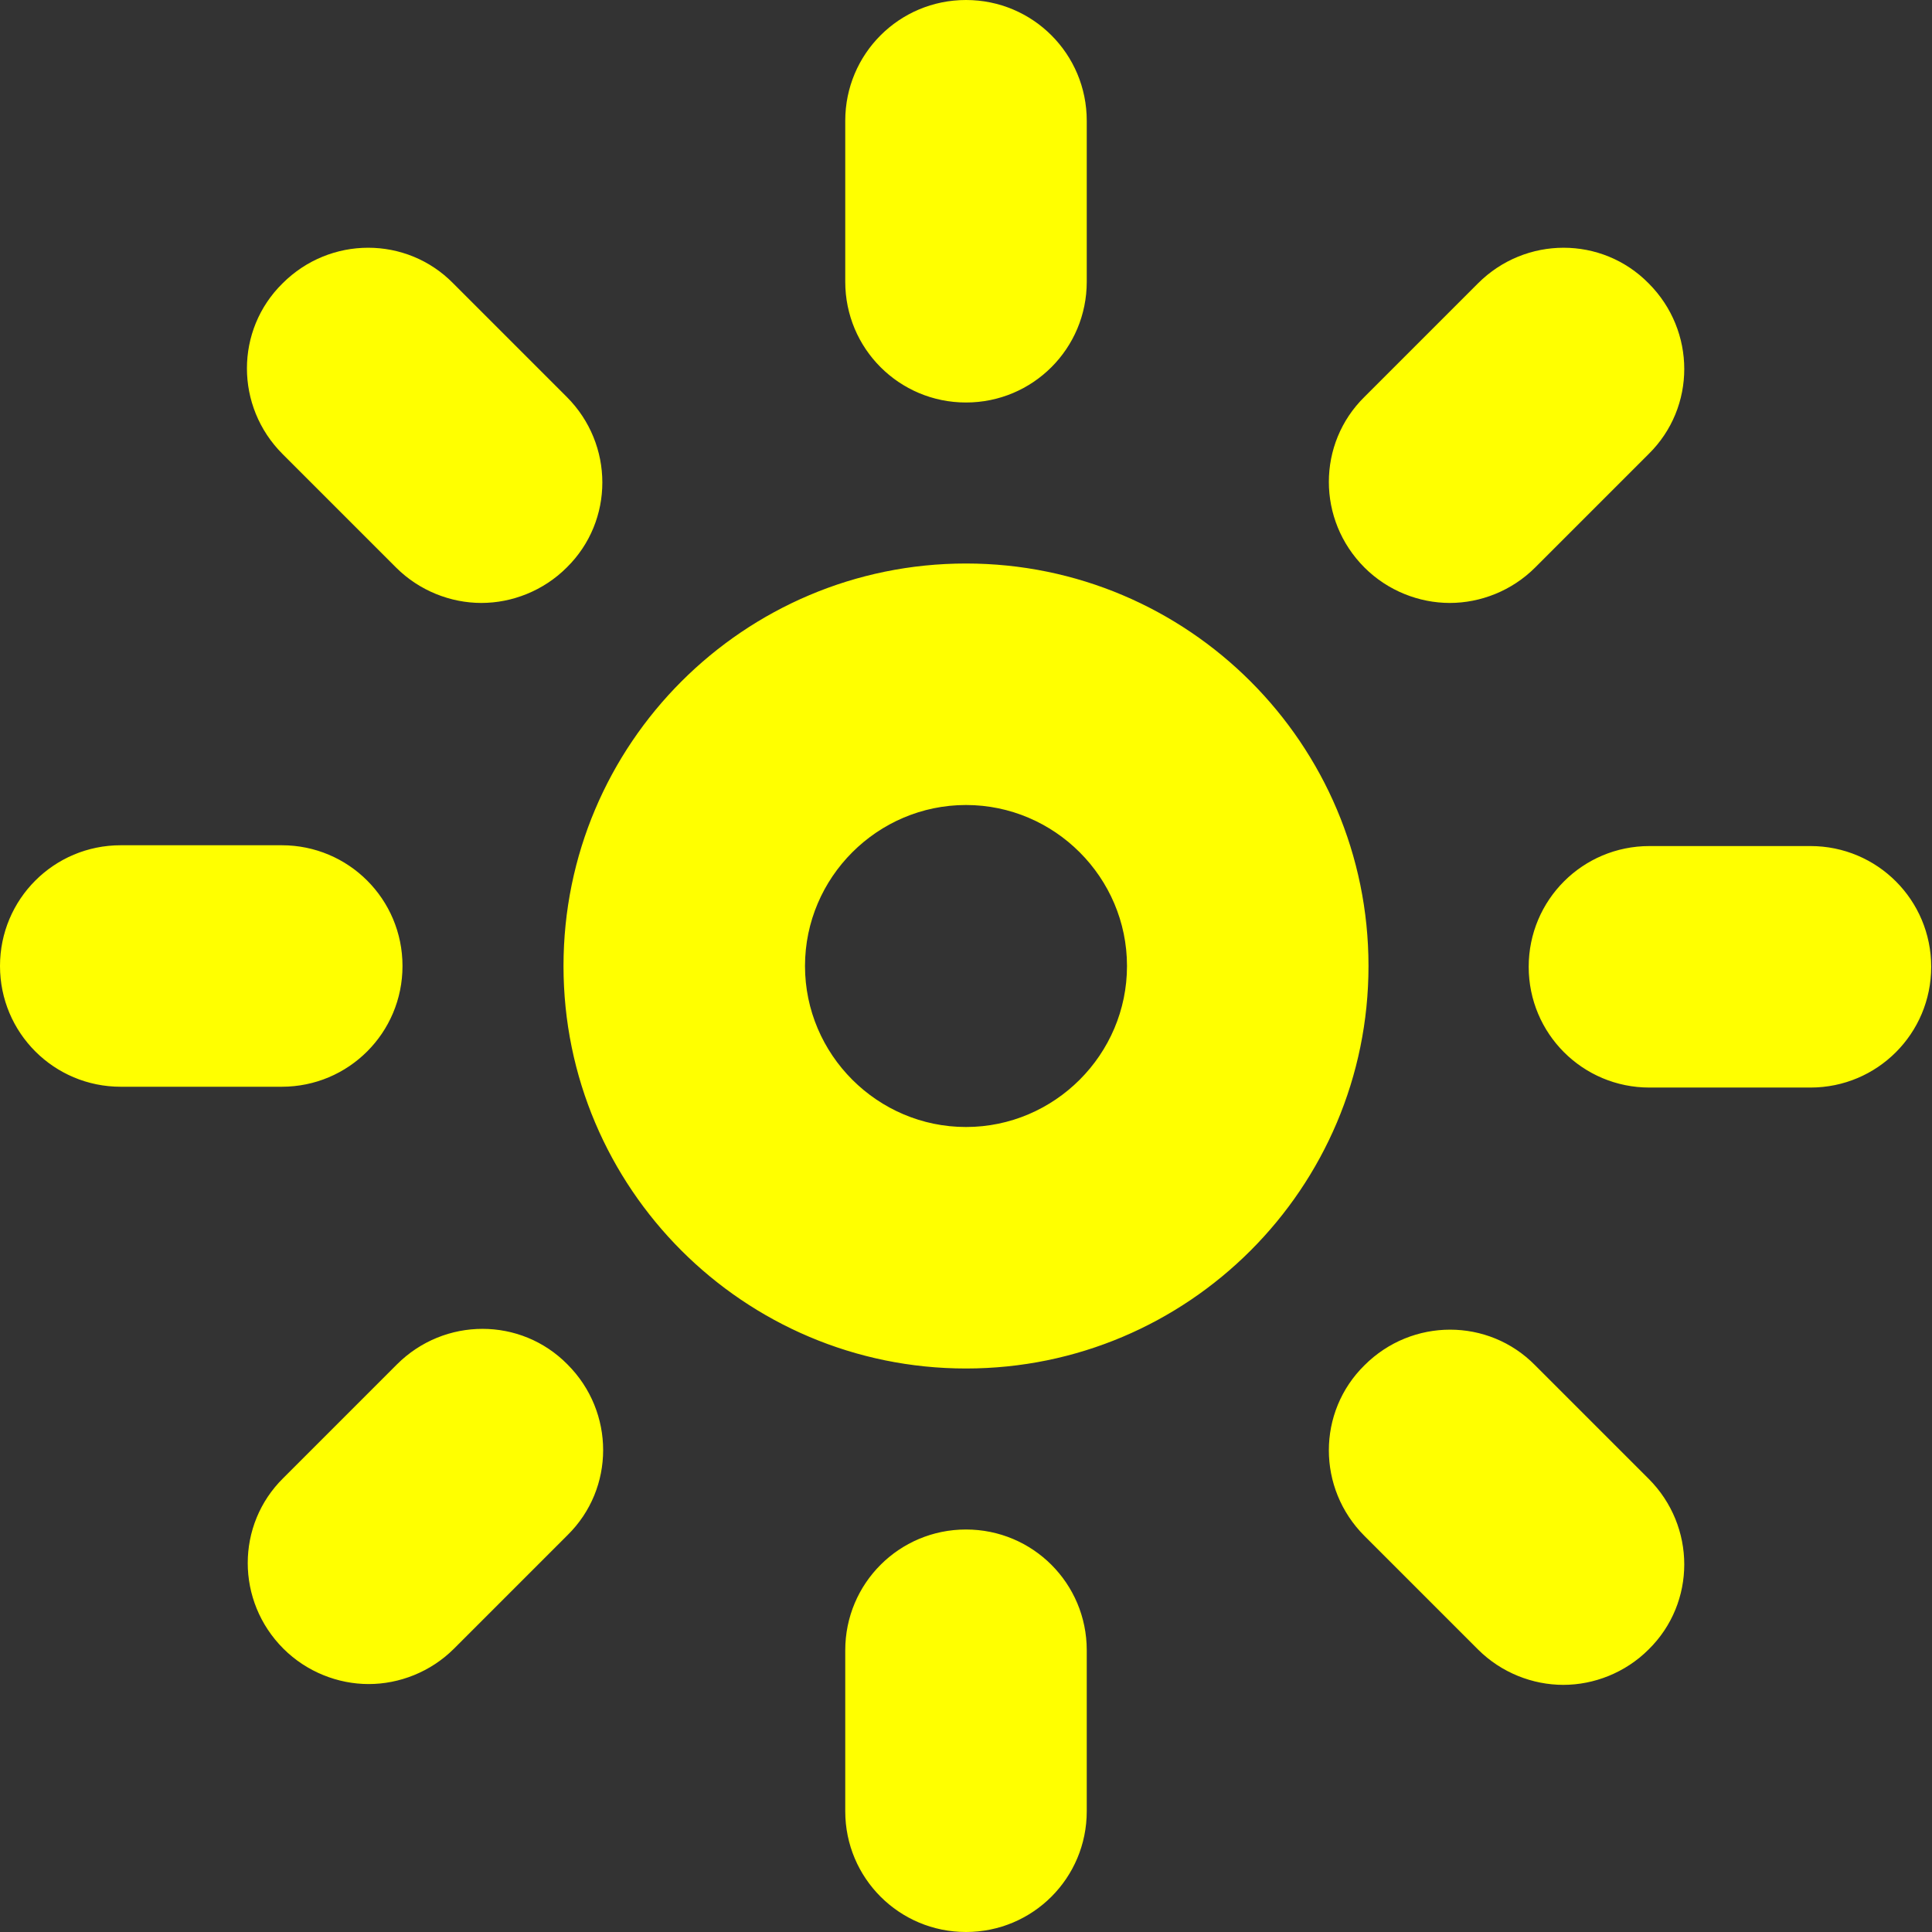 <?xml version="1.0" encoding="UTF-8"?>
<svg xmlns="http://www.w3.org/2000/svg" id="Layer_1" data-name="Layer 1" viewBox="0 0 24 24" width="512" height="512" fill="yellow"><rect x="0" y="0" width="24" height="24" fill="#333333" stroke="none"/><path d="M12,7c-2.76,0-5,2.24-5,5s2.24,5,5,5,5-2.24,5-5-2.24-5-5-5Zm0,7c-1.1,0-2-.9-2-2s.9-2,2-2,2,.9,2,2-.9,2-2,2Zm4.95-6.95c-.59-.59-.59-1.54,0-2.12l1.41-1.41c.59-.59,1.54-.59,2.12,0,.59,.59,.59,1.54,0,2.12l-1.41,1.41c-.29,.29-.68,.44-1.06,.44s-.77-.15-1.06-.44ZM7.05,16.95c.59,.59,.59,1.54,0,2.12l-1.41,1.41c-.29,.29-.68,.44-1.06,.44s-.77-.15-1.06-.44c-.59-.59-.59-1.54,0-2.12l1.41-1.41c.59-.59,1.54-.59,2.12,0ZM3.51,5.64c-.59-.59-.59-1.54,0-2.12,.59-.59,1.54-.59,2.12,0l1.41,1.41c.59,.59,.59,1.54,0,2.12-.29,.29-.68,.44-1.06,.44s-.77-.15-1.06-.44l-1.41-1.41Zm16.97,12.73c.59,.59,.59,1.54,0,2.12-.29,.29-.68,.44-1.06,.44s-.77-.15-1.06-.44l-1.41-1.41c-.59-.59-.59-1.54,0-2.12,.59-.59,1.54-.59,2.12,0l1.41,1.41Zm3.51-6.36c0,.83-.67,1.5-1.5,1.5h-2c-.83,0-1.5-.67-1.5-1.5s.67-1.5,1.5-1.5h2c.83,0,1.5,.67,1.5,1.5ZM3.5,13.5H1.5c-.83,0-1.5-.67-1.5-1.5s.67-1.5,1.5-1.5H3.5c.83,0,1.5,.67,1.5,1.5s-.67,1.5-1.5,1.5ZM10.5,3.5V1.5c0-.83,.67-1.5,1.5-1.5s1.5,.67,1.5,1.5V3.5c0,.83-.67,1.5-1.5,1.5s-1.5-.67-1.5-1.5Zm3,17v2c0,.83-.67,1.5-1.5,1.5s-1.5-.67-1.5-1.5v-2c0-.83,.67-1.5,1.5-1.5s1.5,.67,1.5,1.5Z"/></svg>
